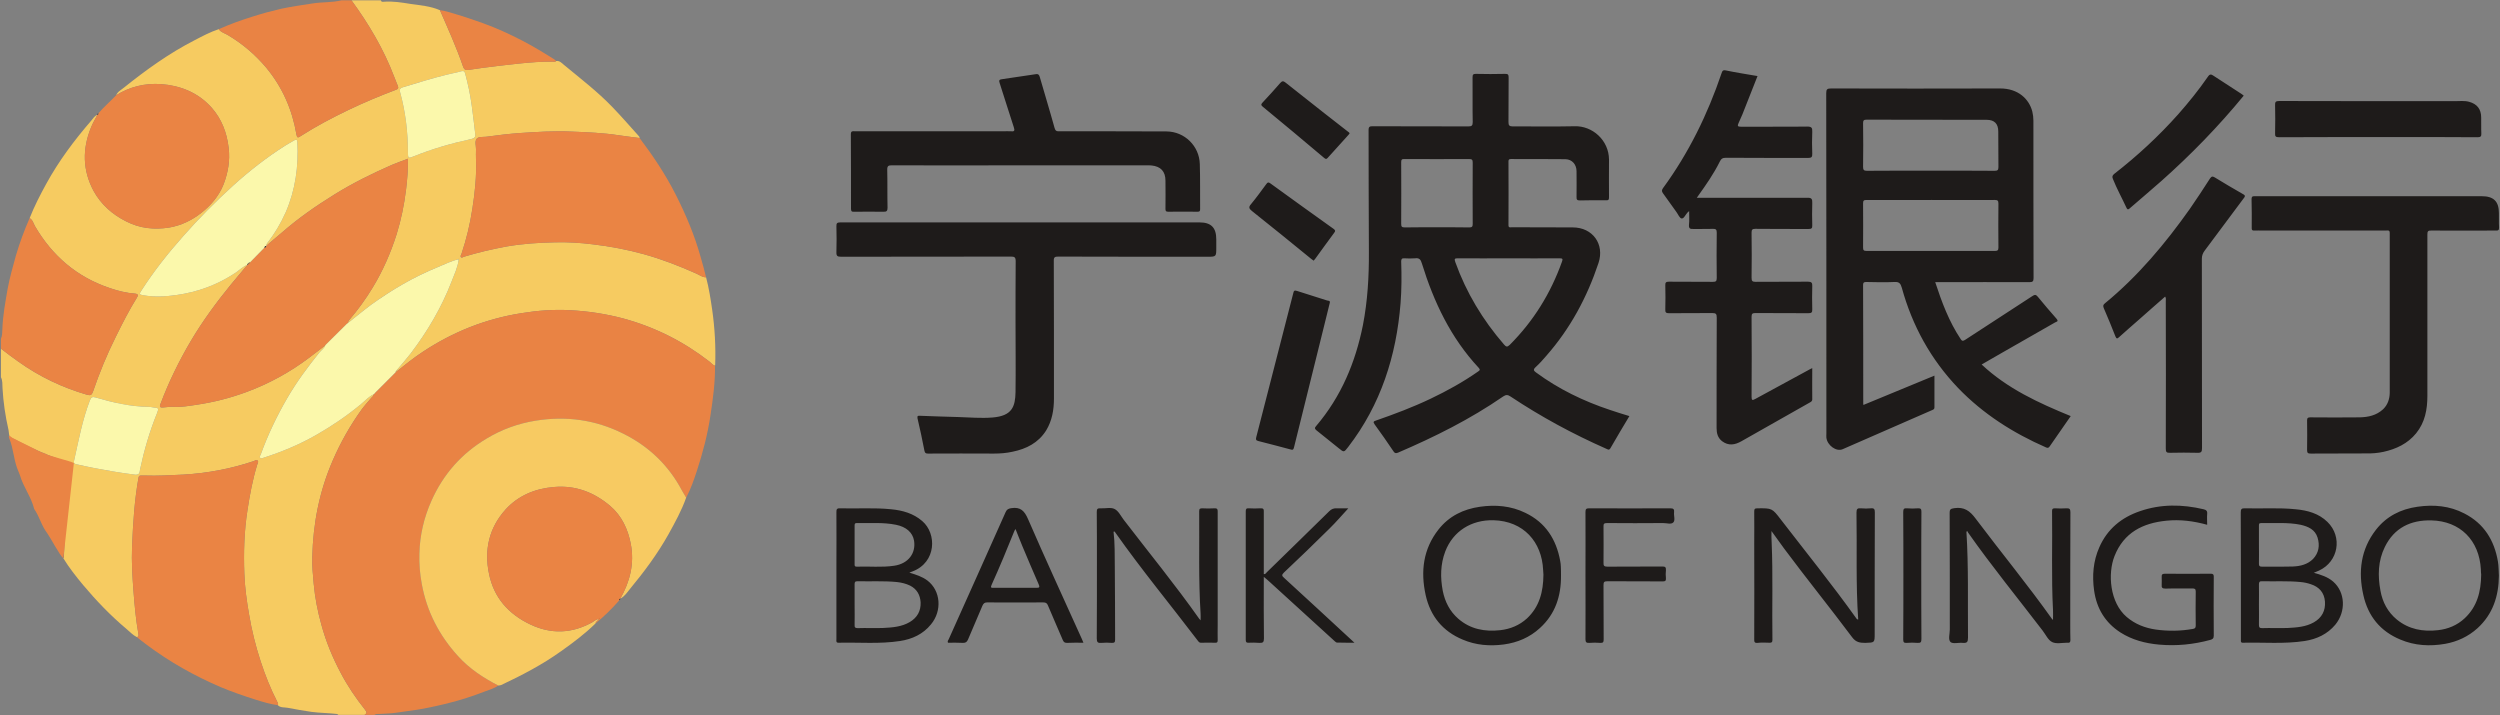 <?xml version="1.0" ?>
<svg xmlns="http://www.w3.org/2000/svg" version="1.2" viewBox="0 0 1594 456">
	<rect x="0" y="0" width="1594" height="456" fill="#808080" stroke="none"/>
	<style>
		.s0 { fill: #f6cb61 } 
		.s1 { fill: #e98344 } 
		.s2 { fill: #ea8444 } 
		.s3 { fill: #f7ca62 } 
		.s4 { fill: #fbf8ab } 
		.s5 { fill: #1e1b1a } 
	</style>
	<g id="Layer 1">
		<g id="&lt;Group&gt;">
			<path id="&lt;Compound Path&gt;" fill-rule="evenodd" class="s0" d="m450.2 176.8c1.8 6.8 2.9 13.8 3.9 20.8q2.5 17.5 1.9 35.1c0 0.2-0.1 0.4-0.1 0.5-1.4-0.4-2.4-1.7-3.5-2.6-16.6-12.9-34.9-22.1-55.2-27.6-11-2.9-22.2-4.6-33.5-5.2-10.5-0.6-21 0.2-31.4 1.9-22.6 3.6-43.3 11.8-62.4 24.4-6.2 4-11.9 8.7-17.7 13.3 0-0.8 0.6-1.3 1.1-1.8 2.9-3.4 5.9-6.8 8.6-10.3 10.7-14.1 19.6-29.2 26-45.7 1.8-4.7 4-9.2 4.6-14.3-4.7 1-8.9 3.2-13.3 5-15.3 6.2-29.4 14.5-42.7 24.1-5 3.7-9.7 7.7-14.6 11.5 0-0.7 0.3-1.3 0.8-1.9q8.3-9.7 14.9-20.6c6.5-10.7 11.5-22.1 15.3-34.1 2.9-9.3 4.8-18.7 6-28.4 0.8-6.4 1.3-12.9 1.2-19.7-3.7 1.4-7.1 2.6-10.4 4-12.5 5.5-24.7 11.5-36.3 18.7-11.8 7.3-23.2 15.2-33.7 24.4-3.3 2.8-6.7 5.6-10 8.5 0.1-0.5 0.2-1.1 0.5-1.5 4.8-6.1 8.8-12.8 12-20 6.2-14.3 8.2-29.3 7.4-44.8-0.1-1.6-0.8-1.7-2-1-1.9 1.1-3.9 2.2-5.8 3.4-11.7 7.4-22.7 16-33 25.3-11.2 10.2-22 21-32 32.4-9.7 10.9-18.7 22.3-26.6 34.6-1.6 2.4-1.5 2.6 1.4 3.1 7 1.2 14 0.8 21-0.2 13.5-1.9 26.1-6.5 37.6-14.2 2.5-1.7 4.6-3.9 7.5-5-3.5 4.1-6.9 8.2-10.3 12.3-9.3 11.4-18 23.2-25.5 35.8-7.7 13-14.3 26.5-19.6 40.6-0.8 1.8-0.1 2.4 1.6 2.2 2.3-0.1 4.5-0.6 6.8-0.4 4.9 0.3 9.7-0.6 14.5-1.3q16.4-2.4 32.1-8.2c14.3-5.3 27.6-12.6 39.8-21.8 3.5-2.6 6.9-5.3 10.3-7.9-0.7 2-2.5 3-3.8 4.6-7.5 9.3-14.6 18.9-20.6 29.3-6.6 11.4-12.3 23.3-16.8 35.8-0.3 0.6-1 1.4-0.2 2.1 0.7 0.6 1.5 0 2.2-0.2 11.8-3.8 23.1-8.5 33.8-14.7 10-5.7 19.5-12.2 28.4-19.6 2.5-2.1 4.7-4.6 7.7-6 0.1 1-0.7 1.5-1.3 2.1-2.1 2.5-4.4 5-6.3 7.6q-10.9 15.2-18.3 32.3c-8.6 19.7-12.6 40.3-13.1 61.7-0.2 5.6 0.4 11.3 0.9 16.9 0.8 8.9 2.5 17.6 4.9 26.2 2.9 10.7 7.1 20.9 12.3 30.7 4.4 8.4 9.7 16.2 15.6 23.6 1.2 1.5 1.1 2.3-0.4 3.2q-8.3 0-16.7 0c-0.2-0.4-0.6-0.5-1.1-0.6-5.3-0.6-10.6-0.6-16-1.3-5.1-0.7-10.2-1.7-15.2-2.6-2-0.4-4.6 0.1-6.3-1.7 0.5-0.8 0-1.5-0.3-2.1-4.3-8.3-7.7-17-10.6-25.8-3.2-9.8-5.7-19.8-7.4-30-1.5-8.6-2.7-17.3-3-26-0.5-13.5-0.1-27.1 2-40.5 1.5-9.8 3.3-19.5 6.2-28.9 0.2-0.9 1.1-1.9 0.2-2.7-0.7-0.7-1.6 0.1-2.4 0.4-14.5 4.9-29.5 7.7-44.7 8.6-8.3 0.4-16.7 0.9-25 0.6-0.7 0-1.4 0-2.1 0-1.1 0-1.5 0.3-1.7 1.4-2.6 14.6-3.5 29.3-4.1 44-0.4 9.4 0.2 18.9 0.9 28.3 0.7 9.1 1.5 18.1 3.1 27.1 0.1 0.9 0.5 2-1 2.2-2.6-1.3-4.5-3.5-6.7-5.3-10-8.4-19.1-17.9-27.5-27.9-4.5-5.4-8.9-11-12.6-17 0.5-0.5 0.4-1.1 0.4-1.7 0.4-9.5 0.7-19.1 1.5-28.6 0.7-9.2 2-18.4 4-27.4 0.5-2.3-0.3-2.9-2.2-3.5-12.6-3.7-24.4-9.2-36.1-15.3-0.4-0.2-0.7-0.8-1.3-0.2-1.2-1.6-0.9-3.5-1.3-5.3-2-8.7-3.3-17.6-3.8-26.6-0.1-2.3 0.1-4.7-1-6.9q0-9.1 0-18.2c3.6 2.8 7.3 5.6 11 8.2 13.4 9.6 28.1 16.6 43.9 21.2 2.2 0.6 3 0.2 3.8-2 4.1-12 8.9-23.7 14.6-35.1 4.1-8.3 8.3-16.6 13.2-24.5 0.9-1.4 1.5-2.7-1.1-2.9-5.4-0.4-10.7-1.7-15.9-3.5-21-7-36.7-20.5-47.8-39.5-1-1.8-1.4-4-3.4-5.1 3-7.6 6.7-14.8 10.6-21.9 8-14.6 17.9-27.8 28.7-40.3 1.1-1.3 2.1-3 3.9-3.7-1.4 2.7-2.9 5.2-4 7.9-5.7 13.8-5.5 27.5 1.6 40.7 4.8 8.7 12 15 20.8 19.4 8.6 4.4 17.7 5.4 27.3 3.9 7.7-1.3 14.5-4.6 20.6-9.4 6.1-4.8 11.1-10.6 14.1-18 2.9-7.6 4.3-15.3 3.3-23.4-1.1-9.7-4.5-18.5-10.9-25.7-8.6-9.6-19.9-14.1-32.5-15-10.1-0.6-19.7 1.7-28.3 7.1 0.9-2.3 3.1-3.3 4.9-4.8 14.1-11.3 28.8-21.9 45-30.2 5-2.6 10-5.3 15.5-7.1 1.4 2.1 3.9 2.6 6 3.9 9.2 5.5 17.2 12.3 24.2 20.6 10.3 12.4 16.6 26.7 19.3 42.6 0.4 2.4 1 2.2 2.7 1.1 9.8-6.3 20.1-11.7 30.5-16.7 10-4.8 20.1-9 30.4-12.9 1.3-0.5 1.6-1.1 1.1-2.3-0.7-1.9-1.5-3.9-2.3-5.8-6.7-17.7-16.2-33.7-27.3-48.9q9.4 0 18.8 0c0.2 1.3 1.4 0.9 2.1 0.9 5.6-0.4 11.2 0.5 16.7 1.4 6.3 0.9 12.8 1.4 18.8 4 5.2 11.9 10.6 23.8 14.8 36.1 0.6 1.8 1.6 2.2 3.3 2 3-0.4 5.9-0.9 8.9-1.3 7.9-1 15.8-2 23.7-2.8 7-0.7 14.1-1.3 21.2-1.2 0.7 0 1.6 0.4 2.2-0.4 2.2-0.3 3.6 1.3 4.9 2.4 10.5 8.7 21.5 17.1 31 27 5.6 5.8 10.9 11.9 16.3 17.9 0.4 0.5 1.1 1 1 1.8-4.3-0.6-8.6-1-12.9-1.7-10.2-1.6-20.5-2-30.7-2.4-10.8-0.5-21.6 0.2-32.3 0.9-7.3 0.5-14.6 1.4-21.9 2.4-2.1 0.2-4.9-0.2-6.1 1.3-1.3 1.7-0.4 4.4-0.4 6.6q-0.1 3.4 0 6.8c0.4 10.5-0.7 20.8-2.3 31.1-1.5 9.9-3.8 19.5-7 29-0.2 0.6-0.9 1.3-0.3 2 0.6 0.6 1.3-0.1 1.9-0.3 8.9-2.7 17.8-4.8 27-6.5 10.3-1.8 20.8-2.5 31.2-2.7 8.1-0.2 16.1 0.3 24.1 1.3 10.9 1.3 21.6 3.3 32.1 6.2 11.6 3.2 22.7 7.5 33.7 12.4 2.1 0.9 3.9 2.5 6.3 2.4zm-157.7-11.5q0 0 0 0 0 0 0 0 0 0 0 0 0 0 0 0zm0.2-0.2c-0.1 0-0.1 0-0.1 0q-0.1 0.1-0.1 0.2 0.1-0.1 0.2-0.2zm10.3-79.8c-0.7-6-1.4-11.9-2.2-17.8-0.9-7-2.4-13.8-4.2-20.6-0.3-1.2-0.8-1.9-2.4-1.5-3 0.9-6.2 1.4-9.3 2.2-9.5 2.3-18.9 5.3-28.2 8.1-1.8 0.6-2 1.4-1.6 3.1 3.5 12.7 5 25.6 5 38.8 0 3.2 0.4 3.5 3.4 2.2 11.9-4.8 24.2-8.4 36.8-11.1 2.3-0.5 3-1.3 2.7-3.4zm-216.5 217.4c2.9 0 2.5-2.1 2.8-3.4 2.6-12.2 6.1-24.2 10.8-35.8 1.2-3.2 1.2-3.4-2.2-3.7-0.9-0.1-1.9-0.4-2.8-0.4-11.7-0.1-23-2.7-34.2-6-2-0.6-2.8-0.1-3.6 1.9-4.8 12.5-7.2 25.6-10.1 38.6-0.3 1.3 0.1 1.8 1.5 2.1 7.7 1.8 15.5 3.3 23.4 4.6 4.9 0.9 9.9 1.5 14.4 2.1z"/>
			<path id="&lt;Path&gt;" class="s1" d="m252.2 237.4c5.8-4.6 11.5-9.3 17.7-13.3 19.1-12.6 39.8-20.8 62.4-24.4 10.4-1.7 20.9-2.5 31.4-1.9 11.3 0.6 22.5 2.3 33.5 5.2 20.3 5.5 38.6 14.7 55.2 27.6 1.1 0.9 2.1 2.2 3.5 2.6 0.1 10.7-1.3 21.1-2.9 31.6-1.8 12.1-4.9 23.9-8.7 35.5-1.9 5.8-3.9 11.6-6.8 17-0.8-1.5-1.8-2.9-2.6-4.4-8.6-16.3-21.3-28.4-37.7-36.5-17.6-8.8-36.2-11.3-55.6-8.2-11.2 1.8-21.7 5.6-31.3 11.4-16 9.5-27.8 22.9-35.3 39.9-4.7 10.6-7.3 21.7-7.6 33.3-0.2 6.5 0.3 12.9 1.5 19.4 3.2 17.7 11.1 32.9 23.1 46.1 7.2 8 16.2 13.9 25.7 18.8-2.6 1.9-5.8 2.7-8.9 3.9-7.3 2.8-14.8 5.3-22.5 7.2-5.3 1.4-10.7 2.5-16.1 3.6-5.8 1.1-11.6 1.7-17.4 2.6-3.5 0.6-7.1 0.5-10.6 0.8-1.2 0.1-2.4-0.2-3.5 0.6q-3.1 0-6.3 0c1.5-0.9 1.6-1.7 0.4-3.2-5.9-7.4-11.2-15.2-15.6-23.6-5.2-9.8-9.4-20-12.3-30.7-2.4-8.6-4.1-17.3-4.9-26.2-0.5-5.6-1.1-11.3-0.9-16.9 0.5-21.4 4.5-42 13.1-61.7q7.4-17.1 18.3-32.3c1.9-2.6 4.2-5.1 6.3-7.6 0.6-0.6 1.4-1.1 1.3-2.1q0 0 0 0 0.3-0.3 0.6-0.5 0 0 0 0 0.2-0.3 0.5-0.5 0 0 0-0.1 0.2-0.2 0.5-0.5 5.7-5.8 11.5-11.5 0.2-0.3 0.5-0.5 0.3-0.3 0.5-0.5z"/>
			<path id="&lt;Path&gt;" class="s1" d="m139.5 18.6c7.1-3.2 14.4-5.8 21.8-8.1 5.9-1.9 11.9-3.5 17.9-4.9 6.6-1.4 13.4-2.4 20.1-3.4 6.2-1 12.4-0.5 18.5-2q3.1 0 6.3 0c11.1 15.2 20.6 31.2 27.3 48.9 0.8 1.9 1.6 3.9 2.3 5.8 0.5 1.2 0.2 1.8-1.1 2.3-10.3 3.9-20.4 8.1-30.4 12.9-10.4 5-20.7 10.4-30.5 16.7-1.7 1.1-2.3 1.3-2.7-1.1-2.7-15.9-9-30.2-19.3-42.6-7-8.3-15-15.1-24.2-20.6-2.1-1.3-4.6-1.8-6-3.9z"/>
			<path id="&lt;Path&gt;" class="s2" d="m0.6 216c0.9-1.9 0.8-4.1 0.9-6 0.3-8.8 1.9-17.4 3.4-26 1.3-7 3.3-14 5.2-20.9q3.6-12.3 8.8-24c2 1.1 2.4 3.3 3.4 5.1 11.1 19 26.8 32.5 47.8 39.5 5.2 1.8 10.5 3.1 15.9 3.5 2.6 0.2 2 1.5 1.1 2.9-4.9 7.9-9.1 16.2-13.2 24.5-5.7 11.4-10.5 23.1-14.6 35.1-0.8 2.2-1.6 2.6-3.8 2-15.8-4.6-30.5-11.6-43.9-21.2-3.7-2.6-7.4-5.4-11-8.2q0-3.2 0-6.3z"/>
			<path id="&lt;Path&gt;" class="s3" d="m317.7 437.1c-9.5-4.9-18.5-10.8-25.7-18.8-12-13.2-19.9-28.4-23.1-46.1-1.2-6.5-1.7-12.9-1.5-19.4 0.3-11.6 2.9-22.7 7.6-33.3 7.5-17 19.3-30.4 35.3-39.9 9.6-5.8 20.1-9.6 31.3-11.4 19.4-3.1 38-0.6 55.6 8.2 16.4 8.1 29.1 20.2 37.7 36.5 0.8 1.5 1.8 2.9 2.6 4.4-2.9 8.2-7.1 15.8-11.3 23.4-7 12.5-15.5 23.9-24.6 34.9-1.8 2.2-3.4 4.7-6.1 6.1 6.2-10.9 9.1-22.4 6.7-34.9-1.8-9.4-5.8-17.9-13-24.1-10.2-8.7-22.1-13.4-35.9-12.2-12.1 1-22.8 5.4-31 14.4-10.5 11.7-13.7 25.7-10.5 41 3.1 15.2 12.4 25.6 26.2 32.2 13.4 6.4 26.6 5.9 39.6-1.3 1.4-0.8 2.5-2 4.2-2.1q0 0 0 0c-0.5 1.1-1.9 1.5-2.1 2.8-6.7 6.6-14.2 12.2-21.8 17.6-12 8.6-25 15.4-38.4 21.7-0.5 0.2-1.2 0.2-1.8 0.3z"/>
			<path id="&lt;Path&gt;" class="s2" d="m450.2 176.8c-2.4 0.1-4.2-1.5-6.3-2.4-11-4.9-22.1-9.2-33.7-12.4-10.5-2.9-21.2-4.9-32.1-6.2-8-1-16-1.5-24.1-1.3-10.4 0.2-20.9 0.9-31.2 2.7-9.2 1.7-18.1 3.8-27 6.5-0.6 0.2-1.3 0.9-1.9 0.3-0.6-0.7 0.1-1.4 0.3-2 3.2-9.5 5.5-19.1 7-29 1.6-10.3 2.7-20.6 2.3-31.1q-0.1-3.4 0-6.8c0-2.2-0.9-4.9 0.4-6.6 1.2-1.5 4-1.1 6.1-1.3 7.3-1 14.6-1.9 21.9-2.4 10.7-0.7 21.5-1.4 32.3-0.9 10.2 0.4 20.5 0.8 30.7 2.4 4.3 0.7 8.6 1.1 12.9 1.7 8.7 11.5 16.7 23.5 23.2 36.4 6.4 12.7 11.9 25.7 15.7 39.4 1.3 4.3 2.4 8.6 3.5 13z"/>
			<path id="&lt;Path&gt;" class="s2" d="m379.7 397.5c0.2-1.3 1.6-1.7 2.1-2.8q0.2-0.3 0.5-0.6 0-0.1 0.1-0.2 0 0.1-0.1 0.3-0.3 0.2-0.5 0.5c-1.7 0.1-2.8 1.3-4.2 2.1-13 7.2-26.2 7.7-39.6 1.3-13.8-6.6-23.1-17-26.2-32.2-3.2-15.3 0-29.3 10.5-41 8.2-9 18.9-13.4 31-14.4 13.8-1.2 25.7 3.5 35.9 12.2 7.2 6.2 11.2 14.7 13 24.1 2.4 12.5-0.5 24-6.7 34.9q0 0 0 0c-0.6 0.1-0.6 0.5-0.6 1q-7 8.1-15.2 14.8z"/>
			<path id="&lt;Path&gt;" class="s2" d="m354.6 38.9c-0.6 0.8-1.5 0.4-2.2 0.4-7.1-0.1-14.2 0.5-21.2 1.2-7.9 0.8-15.8 1.8-23.7 2.8-3 0.4-5.9 0.9-8.9 1.3-1.7 0.2-2.7-0.2-3.3-2-4.2-12.3-9.6-24.2-14.8-36.1 3.5 0.4 6.7 1.5 10 2.5 5.9 1.7 11.7 3.8 17.5 5.8 8.6 3.1 16.8 6.9 24.8 11 7.1 3.7 13.9 7.8 20.7 12.1 0.4 0.3 0.7 0.7 1.1 1z"/>
			<path id="&lt;Path&gt;" class="s2" d="m169.7 156.8c3.3-2.9 6.7-5.7 10-8.5 10.5-9.2 21.9-17.1 33.7-24.4 11.6-7.2 23.8-13.2 36.3-18.7 3.3-1.4 6.7-2.6 10.4-4 0.1 6.8-0.4 13.3-1.2 19.7-1.2 9.7-3.1 19.1-6 28.4-3.8 12-8.8 23.4-15.3 34.1q-6.6 10.9-14.9 20.6c-0.5 0.6-0.8 1.2-0.8 1.9q-0.5 0.4-0.9 0.7-0.3 0.3-0.5 0.5-6.3 6.3-12.6 12.5-0.3 0.3-0.5 0.6c-3.4 2.6-6.8 5.3-10.3 7.9-12.2 9.2-25.5 16.5-39.8 21.8q-15.7 5.8-32.1 8.2c-4.8 0.7-9.6 1.6-14.5 1.3-2.3-0.2-4.5 0.3-6.8 0.4-1.7 0.2-2.4-0.4-1.6-2.2 5.3-14.1 11.9-27.6 19.6-40.6 7.5-12.6 16.2-24.4 25.5-35.8 3.4-4.1 6.8-8.2 10.3-12.3q0 0 0 0c0.5-0.1 0.6-0.5 0.7-0.9 0.4 0 0.7-0.2 0.9-0.6q4.7-4.8 9.3-9.5 1-0.1 1.1-1z"/>
			<path id="&lt;Path&gt;" class="s2" d="m177.1 449.6c-4.7-0.6-9.3-2-13.8-3.4-7.6-2.4-15.2-5-22.6-8.1-16.8-7.2-32.6-16.1-47.3-27.1-2.1-1.5-4.1-3.2-6.2-4.8 1.5-0.2 1.1-1.3 1-2.2-1.6-9-2.4-18-3.1-27.1-0.7-9.4-1.3-18.9-0.9-28.3 0.6-14.7 1.5-29.4 4.1-44 0.2-1.1 0.6-1.4 1.7-1.4 0.7 0 1.4 0 2.1 0 8.3 0.3 16.7-0.2 25-0.6 15.2-0.9 30.2-3.7 44.7-8.6 0.8-0.3 1.7-1.1 2.4-0.4 0.9 0.8 0 1.8-0.2 2.7-2.9 9.4-4.7 19.1-6.2 28.9-2.1 13.4-2.5 27-2 40.5 0.3 8.7 1.5 17.4 3 26 1.7 10.2 4.2 20.2 7.4 30 2.9 8.8 6.3 17.5 10.6 25.8 0.3 0.6 0.8 1.3 0.3 2.1z"/>
			<path id="&lt;Path&gt;" class="s2" d="m62.7 72.3c3.5-4.1 7.7-7.7 11.4-11.6 8.6-5.4 18.2-7.7 28.3-7.1 12.6 0.9 23.9 5.4 32.5 15 6.4 7.2 9.8 16 10.9 25.7 1 8.1-0.4 15.8-3.3 23.4-3 7.4-8 13.2-14.1 18-6.1 4.8-12.9 8.1-20.6 9.4-9.6 1.5-18.7 0.5-27.3-3.9-8.8-4.4-16-10.7-20.8-19.4-7.1-13.2-7.3-26.9-1.6-40.7 1.1-2.7 2.6-5.2 4-7.9q0 0 0 0c0.5 0 0.6-0.4 0.6-0.9z"/>
			<path id="&lt;Path&gt;" class="s4" d="m207.9 219.6q6.3-6.2 12.6-12.5 0.2-0.2 0.5-0.5 0.4-0.3 0.9-0.7c4.9-3.8 9.6-7.8 14.6-11.5 13.3-9.6 27.4-17.9 42.7-24.1 4.4-1.8 8.6-4 13.3-5-0.6 5.1-2.8 9.6-4.6 14.3-6.4 16.5-15.3 31.6-26 45.7-2.7 3.5-5.7 6.9-8.6 10.3-0.5 0.5-1.1 1-1.1 1.8q0 0 0 0-0.2 0.2-0.5 0.5 0 0 0 0-0.3 0.2-0.5 0.5-5.8 5.7-11.5 11.5-0.3 0.3-0.5 0.5c0 0 0 0.1 0 0.1q-0.3 0.2-0.5 0.5 0 0 0 0-0.3 0.2-0.6 0.5 0 0 0 0c-3 1.4-5.2 3.9-7.7 6-8.9 7.4-18.4 13.9-28.4 19.6-10.7 6.2-22 10.9-33.8 14.7-0.7 0.2-1.5 0.8-2.2 0.2-0.8-0.7-0.1-1.5 0.2-2.1 4.5-12.5 10.2-24.4 16.8-35.8 6-10.4 13.1-20 20.6-29.3 1.3-1.6 3.1-2.6 3.8-4.6q0 0 0 0 0.2-0.3 0.5-0.6z"/>
			<path id="&lt;Path&gt;" class="s4" d="m168.6 157.9q-4.6 4.7-9.3 9.5c-0.4 0-0.8 0.1-0.9 0.6q0 0 0 0c-0.6 0.1-0.7 0.5-0.7 0.9q0 0 0 0c-2.9 1.1-5 3.3-7.5 5-11.5 7.7-24.1 12.3-37.6 14.2-7 1-14 1.4-21 0.2-2.9-0.5-3-0.7-1.4-3.1 7.9-12.3 16.9-23.7 26.6-34.6 10-11.4 20.8-22.2 32-32.4 10.3-9.3 21.3-17.9 33-25.3 1.9-1.2 3.9-2.3 5.8-3.4 1.2-0.7 1.9-0.6 2 1 0.8 15.5-1.2 30.5-7.4 44.8-3.2 7.2-7.2 13.9-12 20-0.3 0.4-0.4 1-0.5 1.5 0 0 0 0.1 0 0.1-0.7 0-1 0.4-1.1 1z"/>
			<path id="&lt;Path&gt;" class="s4" d="m303 85.3c0.3 2.1-0.4 2.9-2.7 3.4-12.6 2.7-24.9 6.3-36.8 11.1-3 1.3-3.4 1-3.4-2.2 0-13.2-1.5-26.1-5-38.8-0.4-1.7-0.2-2.5 1.6-3.1 9.3-2.8 18.7-5.8 28.2-8.1 3.1-0.8 6.3-1.3 9.3-2.2 1.6-0.4 2.1 0.3 2.4 1.5 1.8 6.8 3.3 13.6 4.2 20.6 0.8 5.9 1.5 11.8 2.2 17.8z"/>
			<path id="&lt;Path&gt;" class="s4" d="m86.5 302.7c-4.5-0.6-9.5-1.2-14.4-2.1-7.9-1.3-15.7-2.8-23.4-4.6-1.4-0.3-1.8-0.8-1.5-2.1 2.9-13 5.3-26.1 10.1-38.6 0.8-2 1.6-2.5 3.6-1.9 11.2 3.3 22.5 5.9 34.2 6 0.9 0 1.9 0.3 2.8 0.4 3.4 0.3 3.4 0.5 2.2 3.7-4.7 11.6-8.2 23.6-10.8 35.8-0.3 1.3 0.1 3.4-2.8 3.4z"/>
			<path id="&lt;Path&gt;" fill-rule="evenodd" class="s5" d="m1511.2 125.1q35.6 0 71.2 0c7.5 0 10.9 3.3 10.9 10.7 0.1 3.1-0.1 6.1 0.1 9.1 0.1 1.9-0.6 2.2-2.2 2.1-13.7 0-27.3 0.1-41 0-2.1-0.1-2.5 0.5-2.5 2.5 0 34.3 0 68.6 0 102.9 0 8.7-1.5 16.9-7.2 23.9-5.4 6.6-12.7 10-20.8 11.8-3.7 0.8-7.5 1.1-11.4 1q-17.5 0-34.9 0.1c-1.8 0-2.4-0.3-2.4-2.3 0.1-6.2 0.1-12.5 0-18.8 0-1.6 0.5-2 2-2 10.5 0.1 20.9 0.1 31.4 0 5.5-0.1 10.8-1.2 15.1-5.2 2.9-2.8 4.1-6.4 4.2-10.3 0-34 0-67.9 0-101.9 0.1-2.3-1.4-1.7-2.5-1.7q-39.2 0-78.3 0c-1.8 0-3.7-0.1-5.5 0-1.4 0.1-1.8-0.4-1.7-1.8 0-6 0.1-12.1-0.1-18.2 0-2.2 1.2-1.9 2.5-1.9q36.5 0 73.1 0zm-434.2 9.5c-0.7 0.6-1 0.8-1.2 1.1-1.2 1.3-2.2 3.8-3.6 3.6-1.3-0.2-2.2-2.6-3.3-4.1-2.9-4-5.7-8-8.6-12-0.9-1.2-0.8-2 0-3.2 16.4-22.4 28.5-47.1 37.4-73.4 0.4-1.3 0.8-2.1 2.7-1.7 6.6 1.4 13.3 2.4 20.2 3.6-2.5 6.4-5 12.7-7.5 19-1.4 3.7-2.9 7.4-4.6 11-0.8 1.8-0.6 2.3 1.5 2.3 14.1-0.1 28.2 0.1 42.3-0.1 2.8 0 3.3 0.8 3.2 3.3-0.2 4.7-0.2 9.4 0 14.1 0.1 2.1-0.6 2.6-2.6 2.6-17.5 0-35 0-52.5-0.1-2 0-3 0.6-3.9 2.5-3.8 7.7-8.7 14.7-13.7 21.7-0.2 0.3-0.5 0.7-0.9 1.3 1.2 0 2.2 0 3.1 0 22.4 0 44.9 0.1 67.3 0 2.8-0.1 3.3 0.8 3.2 3.3-0.2 4.8-0.1 9.6 0 14.4 0.1 1.8-0.6 2.2-2.3 2.2-11.4 0-22.7 0-34-0.1-2 0-2.4 0.6-2.4 2.5q0.2 14.4 0 28.7c0 2.1 0.5 2.6 2.6 2.6 11.1-0.1 22.2 0 33.4-0.1 2.2 0 2.8 0.7 2.7 2.8q-0.2 7.4 0 14.9c0.1 2-0.6 2.4-2.5 2.4-11.3-0.1-22.5 0-33.7-0.1-1.9 0-2.5 0.4-2.5 2.4q0.2 25.5 0 50.9c0 2.6 0.6 2.4 2.5 1.4 11.1-6.1 22.2-12.1 33.3-18.1 0.8-0.5 1.7-0.9 2.9-1.5 0 6.9-0.1 13.5 0 20 0 1.1-0.8 1.5-1.5 1.9q-21.8 12.3-43.6 24.7c-4.2 2.4-8.3 3.1-12.4 0-2.7-2.1-3.5-5-3.5-8.3 0-23.5 0-47 0.1-70.5 0-2.3-0.5-2.9-2.8-2.9-9.2 0.1-18.5 0-27.7 0.1-1.8 0-2.4-0.5-2.3-2.4q0.2-7.7 0-15.4c-0.1-1.9 0.6-2.3 2.4-2.3 9.3 0.1 18.6 0 27.9 0.1 1.8 0 2.5-0.3 2.5-2.4q-0.2-14.5 0-29c0-2-0.6-2.4-2.5-2.4-4.1 0.2-8.2 0-12.3 0.1-2.2 0.1-3.1-0.3-2.9-2.7 0.3-2.7 0.1-5.4 0.1-8.7zm243.3 130.7c-4.6 6.6-9 13-13.4 19.3-0.6 0.9-1.2 1.2-2.3 0.7-21-9.2-40.1-21.3-56.1-37.9-17.4-18.2-29.2-39.6-35.9-63.9-0.8-2.8-1.7-3.9-4.8-3.7-6 0.3-12 0.1-18 0-1.5 0-1.9 0.5-1.9 1.9 0.1 25.2 0.1 50.3 0.1 75.5 0 0.3 0 0.5 0.1 1 15.1-6.2 30-12.4 45.3-18.7 0 6.9 0 13.6 0 20.3 0 1-0.6 1.3-1.3 1.6-19.1 8.3-38.1 16.7-57.2 25-4 1.8-9.8-2.4-10.4-7.3-0.1-0.9 0-1.9 0-2.8 0-72.3 0-144.6-0.1-216.8 0-2.6 0.6-3.1 3.1-3.1 35.9 0.1 71.7 0.1 107.6 0 11.8-0.1 18.7 6.9 20.7 14.7q0.7 2.9 0.7 5.9c0 33.5 0 66.9 0.1 100.3 0 2.1-0.6 2.6-2.6 2.6-19-0.1-38 0-57 0-0.9 0-1.9 0-3.1 0 4.2 12.8 8.8 25.2 16.3 36.4 1 1.5 1.7 1 2.9 0.3 14.2-9.3 28.5-18.5 42.7-27.8 1.5-1 2.3-1.1 3.5 0.4q5.9 7.2 12 14.1c1.5 1.8-0.2 1.8-1 2.3q-16.8 9.6-33.6 19.2c-4.3 2.5-8.7 5-13.2 7.6 16.4 15.4 36.3 24.5 56.8 32.9zm-89-137.8c-13.7 0-27.5 0.1-41.2 0-1.7 0-2.2 0.4-2.2 2.1q0.1 14.1 0 28.2c0 1.7 0.4 2.2 2.2 2.2q40.9 0 81.9 0c1.7 0 2.2-0.5 2.2-2.2-0.1-9.3-0.1-18.6 0-27.9 0-2-0.5-2.4-2.4-2.4-13.5 0.1-27 0-40.5 0zm-0.3-18.7c13.6 0 27.2 0 40.7 0.1 1.9 0 2.5-0.4 2.5-2.4-0.1-7.6 0-15.2-0.1-22.7 0-4.9-2.5-7.4-7.3-7.4-25.6-0.1-51.2 0-76.7-0.1-1.7 0-2.2 0.5-2.2 2.2q0.2 13.9 0 27.9c0 1.9 0.5 2.5 2.4 2.5 13.6-0.1 27.2-0.1 40.7-0.1zm-192.1 156.5c-4.1 6.9-8.2 13.6-12.1 20.5-0.9 1.5-1.7 0.7-2.7 0.3-21.3-9.4-41.6-20.4-61-33.3-1.8-1.2-2.9-1.2-4.7 0-21 14.5-43.7 25.8-67 35.8-1.3 0.5-2.1 0.5-2.9-0.8q-5.9-8.8-12.1-17.3c-1.1-1.6-0.5-1.9 1-2.4 11.8-4.1 23.5-8.5 34.8-13.9 10.5-5 20.6-10.6 30.2-17.3 1.3-0.8 1.4-1.3 0.4-2.4-17.8-19.1-28.6-41.9-36.2-66.5-0.7-2.5-1.7-3.7-4.4-3.3-2.2 0.2-4.5 0.1-6.8 0-1.6-0.1-2 0.5-2 2 0.3 8.9 0.3 17.8-0.4 26.6-2.7 33.7-12.6 64.7-33.4 91.7-2.7 3.5-2.7 3.5-6 0.8-4.7-3.8-9.4-7.6-14.2-11.4-1.2-1-1.3-1.6-0.2-2.8 15.9-18.7 25-40.4 29.8-64.3 3-15.5 3.9-31.1 3.8-46.9-0.2-25.9-0.1-51.7-0.2-77.6 0-2.2 1-2.3 2.7-2.3 20.3 0.1 40.5 0 60.8 0.1 2.3 0 2.9-0.5 2.9-2.8-0.2-9.5 0-19-0.1-28.5 0-1.7 0.4-2.2 2.1-2.2 6.2 0.1 12.4 0.2 18.6 0 2.1-0.1 2.3 0.7 2.3 2.5-0.1 9.4 0 18.8-0.1 28.2 0 2.1 0.5 2.8 2.7 2.8 13.2-0.1 26.3 0.2 39.4-0.1 11.4-0.4 21.9 8.9 22 21.2 0 8.1-0.1 16.1 0 24.1 0.1 1.7-0.6 2-2.1 1.9q-8.2-0.1-16.4 0.1c-1.7 0-2.3-0.4-2.2-2.2 0.1-5.5 0-10.9 0-16.4 0-4.3-2.8-7.6-7.1-7.7-11.6-0.1-23.2-0.1-34.7-0.1-1.1 0-1.6 0.3-1.6 1.4q0.1 20.4 0 40.8c0 1.8 1.2 1.3 2.2 1.3q19.4 0.1 38.8 0.1c12.7 0 20.4 10.7 16.4 22.7-7.3 21.9-18 41.8-33.3 59.2-2.1 2.5-4.4 5-6.8 7.2-1.7 1.6-1.2 2.3 0.3 3.4 14.4 10.6 30.3 18.3 47.2 23.9 4 1.4 8.1 2.6 12.3 3.9zm-77-100.6c-10.7 0-21.5 0.1-32.3 0-2 0-2.5 0.2-1.7 2.4 7 19.5 17.5 36.9 31.1 52.6 1.3 1.4 1.9 1.8 3.6 0.2 15.1-15.1 26.1-32.8 33.3-53 0.8-2 0.2-2.2-1.6-2.2-10.8 0.1-21.6 0-32.4 0zm-45.9-19.8c7 0 13.9 0 20.9 0.1 1.7 0 2.1-0.6 2.1-2.2q-0.1-19.6 0-39.1c0-1.8-0.4-2.3-2.3-2.3q-20.6 0.1-41.2 0c-1.8-0.1-2.1 0.5-2.1 2.1q0.1 19.6 0 39.2c0 1.8 0.4 2.3 2.3 2.3 6.7-0.1 13.5-0.1 20.3-0.1zm-265-3.1q56.9 0 113.8 0c7.4 0 10.7 3.3 10.7 10.8q0 2.6 0 5.2c0 5.9 0 5.9-5.7 5.9-31.7 0-63.4 0-95-0.1-2.1 0-3 0.3-2.9 2.7 0.1 29.3 0.1 58.5 0.1 87.8 0 7.2-1.2 14.2-5 20.4-5 7.9-12.6 11.7-21.3 13.5-4 0.9-7.9 1.2-12 1.2q-21-0.1-42 0c-1.5 0-2-0.4-2.3-1.9-1.3-6.9-2.8-13.7-4.4-20.6-0.3-1.6 0.4-1.7 1.6-1.6 8.1 0.3 16.2 0.6 24.3 0.8 7.3 0.2 14.6 0.9 21.9 0.3 12.6-1 14.5-7 14.7-16.1 0.2-15 0-30 0-45 0-12.8 0-25.7 0.1-38.6 0-2.5-0.8-2.9-3-2.9-36.1 0.1-72.2 0-108.3 0.1-2.4 0-3.1-0.5-3-3 0.2-5.4 0.1-10.9 0-16.4-0.1-2.1 0.6-2.5 2.6-2.5 38.3 0 76.7 0 115.1 0zm-0.4-36.4c-27.3 0.1-54.6 0.1-81.9 0-2.3 0-3 0.4-3 2.8 0.2 8.1 0 16.2 0.2 24.3 0 2.1-0.7 2.6-2.7 2.5-6.2-0.1-12.5 0-18.8 0-1.4 0.1-1.8-0.4-1.8-1.9 0-15.8 0-31.6-0.1-47.5 0-2.4 1.4-1.9 2.7-1.9q47.2 0 94.5 0c1.6 0 3.1-0.1 4.7 0 2.3 0.3 2.8-0.3 2-2.6-3.1-9.3-5.9-18.7-9-28.1-0.6-1.7-0.3-2.3 1.4-2.5 7.2-1.1 14.4-2.1 21.6-3.2 1.7-0.3 2.2 0.5 2.6 1.9 3.1 10.8 6.4 21.5 9.4 32.4 0.5 1.8 1.3 2.2 3 2.1 22.8 0 45.6 0 68.4 0.1 11.5 0.1 20.9 9.3 21.2 20.8 0.3 9.6 0.1 19.2 0.2 28.8 0 1.2-0.3 1.6-1.6 1.6q-9.4-0.1-18.8 0c-1.4 0-1.7-0.5-1.7-1.8q0.1-9 0-18c0-5.9-3-9.1-8.9-9.7-1.2-0.1-2.5-0.1-3.7-0.1q-39.9 0-79.9 0zm729.9 83.7c-5.7 4.9-11.1 9.8-16.6 14.6-4.2 3.7-8.5 7.4-12.7 11.2-1.2 1.1-1.7 1.3-2.4-0.4q-3.6-9.2-7.5-18.2c-0.5-1.4-0.3-2 0.8-2.9 21.1-17.3 38.5-38.1 54.2-60.3 4.4-6.3 8.6-12.8 12.8-19.3 1-1.4 1.6-1.5 3-0.7 6 3.6 12 7.3 18.1 10.7 1.7 0.9 1.2 1.6 0.4 2.6-8.3 11.1-16.6 22.3-24.9 33.4-1.2 1.6-1.8 3.2-1.8 5.2 0.1 40.2 0 80.5 0.1 120.7 0 2.3-0.4 3.1-2.9 3-5.9-0.2-11.7-0.1-17.5 0-2.3 0.1-2.7-0.6-2.7-2.7 0.1-31.4 0.1-62.7 0-94 0-0.9 0.3-1.8-0.4-2.9zm135.7-101.7c-21 0-42.1 0-63.1 0.1-2.2 0-2.6-0.6-2.5-2.6q0.2-8.9 0-17.8c-0.1-2.1 0.4-2.7 2.6-2.7 37.3 0.1 74.7 0.1 112 0.1 3 0 6.1-0.4 9.1 0.4 5.1 1.4 7.7 4.7 7.7 10 0.1 3.4-0.1 6.8 0.1 10.1 0.1 2-0.5 2.5-2.4 2.5-14.2-0.1-28.4-0.1-42.6-0.1q-10.4 0-20.9 0zm-806.2 251.6c0.9 7.5 0.7 15.1 0.8 22.6 0.2 15.4 0.1 30.8 0.2 46.2 0 1.7-0.4 2.1-2 2.1-2.3-0.2-4.6-0.2-6.8 0-2.2 0.2-2.9-0.4-2.9-2.8 0.1-16.2 0.1-32.4 0.1-48.6 0-10.7 0-21.4-0.1-32.1 0-1.9 0.5-2.4 2.3-2.3 3.1 0.2 6.6-0.8 9 0.4 2.5 1.2 4 4.4 5.8 6.8 16.1 21 32.9 41.5 48.2 63.2 0.1 0.2 0.3 0.4 0.9 1 0-1.7 0.1-3 0-4.3-1.4-21.8-0.7-43.5-0.9-65.3 0-1.6 0.6-1.8 2-1.8 2.5 0.1 5.1 0.2 7.6 0 2.3-0.2 2.2 1 2.2 2.6q0 35.9 0 71.8c0 3.2-0.1 6.5 0 9.7 0 1.2-0.3 1.7-1.6 1.6q-4.4-0.1-8.9 0c-1 0.1-1.5-0.4-2.1-1.2-17.5-23-36-45.4-52.7-69.1q-0.2-0.3-0.4-0.6-0.4 0-0.7 0.1zm-130.2 26.1c4.2 1.3 8.2 2.5 11.6 5.1 8.4 6.5 9.4 19.2 2.2 27.9-5.1 6.3-12 9.4-19.7 10.6-12.9 2-26 0.8-39.1 1.1-1.9 0.1-1.5-1.2-1.5-2.2q0-23.4 0-46.8c0-11.4 0.1-22.8 0-34.2 0-1.8 0.2-2.6 2.3-2.5 10.9 0.3 21.8-0.5 32.6 0.6 7.3 0.7 14.1 2.6 19.8 7.5 9.4 8 9.1 26.3-6.1 32.1q-1 0.4-2.1 0.8zm-34.9 20.5q0 0 0 0c0 4.3 0.1 8.5 0 12.8-0.1 1.5 0.3 2.1 2 2.1 5.4-0.2 10.8 0.1 16.1-0.1 5.9-0.3 11.9-0.7 17.1-3.8 4.7-2.8 7.1-7 6.9-12.5-0.3-4.8-2.4-8.5-6.7-10.7-2.7-1.3-5.6-2-8.5-2.3-8.3-0.8-16.7-0.3-25-0.5-1.6 0-1.9 0.5-1.9 1.9 0 4.4 0 8.7 0 13.1zm0-38.5q0 0 0 0 0 6.2 0 12.3c0 1-0.2 1.9 1.4 1.9 8-0.3 16 0.6 23.9-0.6 8.8-1.3 13.9-7.8 12.6-16-0.9-5.2-5-8.8-11.5-10.1-8.3-1.7-16.7-0.9-25-1.1-1.5 0-1.4 0.9-1.4 1.9q0 5.8 0 11.7zm930.4 18.1c4.6 1.3 8.8 2.6 12.3 5.6 7.8 6.8 8.3 19.1 1.4 27.5-5.1 6.1-11.9 9.2-19.5 10.4-13.1 2-26.2 0.8-39.3 1.1-1.5 0.1-1.5-0.8-1.4-1.8q0-7.7 0-15.4c0-21.9 0-43.8-0.1-65.8 0-2.1 0.4-2.8 2.7-2.7 10.7 0.3 21.5-0.5 32.3 0.6 7.5 0.7 14.7 2.6 20.3 8.1 9.7 9.5 7 25.3-5.4 31-1.1 0.5-2.2 0.9-3.3 1.4zm-35 20.1q0 0 0 0c0 4.3 0.1 8.7 0 13 0 1.5 0.2 2.2 2 2.2 5.4-0.2 10.9 0.1 16.4-0.1 5.7-0.3 11.5-0.7 16.6-3.6 5.1-2.9 7.5-7.4 7.1-13.2-0.4-5.7-3.7-9.4-9-11.1q-3.2-1.1-6.6-1.4c-8.2-0.8-16.4-0.3-24.5-0.5-1.8-0.1-2 0.7-2 2.1 0.1 4.2 0 8.4 0 12.6zm0-37.9c0 4 0.1 8 0 12 0 1.4 0.3 1.9 1.9 1.9 6.6-0.1 13.2 0.1 19.8-0.1 4.7-0.2 9.3-1.3 12.8-4.8 3.7-3.9 4.4-8.6 2.9-13.6-1.6-5.2-6-7.1-10.8-8.2-8.3-1.7-16.8-0.9-25.2-1.1-1.5 0-1.4 0.8-1.4 1.9q0 6 0 12zm-255.5 47.6c-1.6-22.7-0.7-45.5-1.1-68.2 0-2.4 0.7-2.9 2.9-2.7 2.1 0.2 4.2 0.2 6.3 0 2.1-0.2 2.5 0.6 2.5 2.6-0.1 25.7-0.1 51.5-0.1 77.3 0 5.8 0 5.7-5.9 5.9-3.4 0-6-0.3-8.4-3.5-14.2-19-29.2-37.5-43.4-56.6-2.6-3.6-5.2-7.3-8.1-11.2 0 2.6-0.1 4.8 0.1 7 0.9 20.8 0.2 41.6 0.5 62.4 0 1.5-0.5 1.9-2 1.8-2.5-0.1-5-0.2-7.5 0.1-2.2 0.2-2.1-1-2.1-2.5q0.1-30.3 0-60.6c0-6.9 0.1-13.8 0-20.6 0-1.6 0.3-2.1 2-2.1 9.4-0.1 9.4-0.1 15 7.2 16.1 20.9 32.6 41.3 47.9 62.7 0.3 0.4 0.5 1 1.4 1zm69-56c1.4 22.6 0.8 45.1 1 67.6 0 2.7-0.6 3.5-3.3 3.3-2.6-0.3-6.2 0.8-7.8-0.5-1.7-1.6-0.5-5.2-0.5-8 0-24.8 0-49.6-0.1-74.4 0-2.5 0.8-2.6 3-3 6.3-0.9 9.9 1.7 13.6 6.7 16.1 21.4 33.2 42.2 48.7 64 0.1 0.1 0.3 0.2 0.6 0.6 0-2.3 0.1-4.3 0-6.3-1.1-21-0.3-42.1-0.6-63.2 0-1.3 0.4-1.7 1.8-1.7 2.4 0.1 4.9 0.2 7.3 0 2-0.1 2.6 0.4 2.6 2.5-0.1 24-0.1 47.9-0.1 71.8 0 3.3 0 6.5 0.1 9.7 0 1.4-0.5 1.9-1.8 1.7q-0.1 0-0.3 0c-3.2 0-6.9 0.9-9.5-0.4-2.6-1.2-4.1-4.7-6.1-7.3-15.9-20.8-32.5-41.1-47.6-62.6-0.2-0.2-0.3-0.6-0.4-0.9q-0.3 0.2-0.6 0.4zm-258.5 28c0.1 13-3.6 24.5-13.4 33.4-6.5 6-14.3 9.3-23 10.5-9 1.2-17.9 0.5-26.3-3.1-12.7-5.3-20.6-14.9-23.6-28.4-3.3-15.1-1.6-29.3 8.2-41.8 6.7-8.5 15.8-13 26.5-14.5 9.9-1.4 19.7-0.6 28.9 3.9 12.9 6.2 19.7 16.9 22.2 30.7 0.2 1.2 0.4 2.4 0.4 3.6 0.1 1.9 0.1 3.8 0.1 5.7zm-11.2-0.6c0-0.6-0.1-1.8-0.2-3-0.8-17.8-12.4-31.2-31.7-31.7-14-0.3-25.7 6.9-30.7 19.9-3.1 8.2-3.2 16.6-1.6 25.1 1.4 7 4.5 13.1 9.9 17.8 7.7 6.7 16.9 8.4 26.8 7.3 6.3-0.7 12.2-3.1 17-7.5 7.9-7.4 10.4-16.9 10.5-27.9zm609.2 0.6c-0.1 13-3.8 24.6-13.7 33.6-5.9 5.3-12.8 8.5-20.5 9.9-9.8 1.7-19.4 1.2-28.6-2.7-12.8-5.3-20.6-14.9-23.6-28.3-3.4-15-1.7-29.2 8-41.7 6.7-8.6 15.8-13.2 26.5-14.7 10.4-1.5 20.5-0.6 29.9 4.3 12.5 6.4 19.1 17.1 21.4 30.7 0.5 3 0.4 5.9 0.6 8.9zm-11.3-0.7c-0.1-0.7-0.2-2-0.2-3.3-1-18.5-13.2-30.8-31.6-31.2-13.1-0.3-23.6 4.7-29.6 16.9-4.4 8.9-4.6 18.4-2.8 28 1.3 7.3 4.7 13.6 10.4 18.3 7.7 6.3 16.7 7.9 26.3 6.8 6.3-0.7 12.2-3.1 17-7.6 7.9-7.4 10.4-16.9 10.5-27.9zm-174.7-31.7c-8.7-2.4-17.3-3.5-26-2.6-15.1 1.5-27.2 7.6-33.1 22.6-4.4 11.2-3 29.6 7.8 38.8 5.4 4.6 11.7 7 18.5 8 7.9 1.1 15.8 1 23.7-0.4 1.4-0.2 1.8-0.8 1.8-2.2-0.1-7.2-0.1-14.4 0-21.6 0-1.7-0.6-2-2.1-2-5.7 0.1-11.5-0.1-17.2 0.1-2 0-2.6-0.6-2.4-2.5 0.1-1.6 0-3.2 0-4.7-0.1-1.6 0.2-2.3 2.1-2.3 9.7 0.1 19.5 0.1 29.2 0 1.5 0 1.9 0.5 1.9 1.9-0.1 12.6-0.1 25.1 0 37.6 0 1.8-0.8 2.3-2.2 2.7-10.7 2.9-21.5 4-32.7 3-8.8-0.8-17.2-3-24.7-7.8-9.7-6.3-15.1-15.3-16.7-26.7-1.3-9.4-0.6-18.7 3.3-27.5 5.1-11.7 14.2-19.1 26-23.1 13.3-4.6 26.9-4.4 40.5-1.2 1.7 0.4 2.5 1.1 2.3 3-0.2 2.2 0 4.5 0 6.9zm-559.4-141.6c-1.2 4.9-2.4 9.7-3.6 14.6-6.4 25.8-12.8 51.6-19.2 77.5-0.4 1.8-0.9 1.9-2.5 1.4-6.8-1.8-13.5-3.6-20.3-5.3-1.5-0.4-1.7-0.9-1.3-2.5 7.9-30.6 15.7-61.2 23.6-91.8 0.3-1.4 0.7-2 2.4-1.4 6.4 2.1 12.8 4 19.2 6.1 0.7 0.2 2 0 1.7 1.4zm582.7-132c-16.1 19.6-33.6 37.6-52.5 54.4-6.6 5.8-13.3 11.5-19.9 17.2-1 0.9-1.6 1.5-2.4-0.2-2.8-6.1-6.1-12-8.6-18.3-0.6-1.4-0.4-2.2 0.8-3.2 14.8-11.5 28.4-24.1 40.8-38 6.7-7.6 13.1-15.5 18.9-23.9 1.3-2 2.2-1.7 3.8-0.6 5.9 3.9 11.8 7.6 17.7 11.5 0.5 0.3 0.9 0.7 1.4 1.1zm-739.8 348.8c-3.8 0-7.2-0.1-10.5 0.1-1.5 0-2.1-0.5-2.7-1.9-3.1-7.3-6.3-14.5-9.4-21.9-0.6-1.5-1.3-2-3-2q-17.9 0.1-35.8 0c-1.6 0-2.3 0.6-3 2.1-3 7.2-6.2 14.4-9.2 21.6-0.7 1.5-1.4 2.1-3.1 2.1-3.2-0.2-6.4-0.1-9.6-0.1-0.6-0.9 0.1-1.6 0.4-2.2 12.1-27 24.3-54.1 36.3-81.1 0.8-1.8 1.8-2.2 3.6-2.5 5.9-0.9 8.4 1.7 10.7 7 11.1 25.6 22.8 50.9 34.3 76.4 0.3 0.7 0.6 1.4 1 2.4zm-43.3-72.5c-0.4 0.7-0.7 1-0.8 1.4-4.6 11.5-9.4 23-14.5 34.3-0.8 1.8-0.1 1.8 1.3 1.8 9.1 0 18.1-0.1 27.1 0 2.4 0.1 2.4-0.6 1.6-2.4-3.5-8-6.9-16-10.3-24.1-1.5-3.5-2.8-7.1-4.4-11zm212.2-13.2c-3.9 4.2-7.7 8.7-12 12.9-9.6 9.5-19.3 18.9-29.1 28.1-1.5 1.5-1.3 2.1 0.2 3.4 14.8 13.5 29.5 27.2 44.8 41.3-4.1 0-7.7 0-11.2-0.1-0.4 0-0.9-0.5-1.3-0.8q-20.9-19.1-41.8-38.1c-1-1-2.1-1.8-3.5-3 0 1.4 0 2.4 0 3.3 0 12-0.1 24 0.1 36 0 2.4-0.7 2.9-2.9 2.8-2.3-0.2-4.5-0.2-6.8-0.1-1.4 0.1-1.9-0.3-1.9-1.8q0-41 0-82c0-1.5 0.4-2 1.9-1.9 2.5 0.1 5 0.2 7.5 0 1.8-0.1 2.2 0.5 2.1 2.2 0 12.3 0 24.5 0 36.8q0 1.4 0 2.9c1.1 0.3 1.4-0.7 1.9-1.1 13.3-13 26.6-25.9 39.8-38.9 1.4-1.4 2.8-2 4.8-1.9 2.7 0.1 5.3 0 7.4 0zm151.2 42.9c0-13.5 0.1-27 0-40.5 0-2 0.5-2.4 2.4-2.4q25.9 0.1 51.7 0c2 0 2.6 0.6 2.4 2.5-0.3 2.2 0.9 5.1-0.5 6.5-1.3 1.4-4.2 0.4-6.5 0.4-11.9 0.1-23.8 0.1-35.7 0-1.8 0-2.4 0.4-2.3 2.2q0.1 11.5 0 23c-0.1 2 0.4 2.6 2.5 2.6 11.6-0.1 23.3 0 35-0.1 1.8 0 2.4 0.4 2.3 2.3-0.2 1.7-0.2 3.5 0 5.2 0.1 1.7-0.5 2-2.1 2-11.7-0.1-23.5 0-35.2-0.1-2.2 0-2.5 0.6-2.5 2.6 0.1 11.5 0 23 0.1 34.5 0 1.6-0.3 2.3-2.1 2.2-2.4-0.2-4.7-0.2-7.1 0-1.9 0.1-2.4-0.5-2.4-2.4 0.1-13.5 0-27 0-40.5zm-173.3-200.8c-0.5-0.4-1-0.7-1.4-1-12.6-10.3-25.3-20.6-38-30.7-1.9-1.5-2.2-2.5-0.5-4.4 3.4-4.1 6.5-8.4 9.6-12.6 0.9-1.3 1.5-1.5 2.8-0.5 13.4 9.7 26.8 19.4 40.3 29 1 0.8 1.2 1.3 0.3 2.4-4.1 5.5-8.1 11.1-12.1 16.6-0.3 0.4-0.6 0.8-1 1.2zm22.9-81.1q-0.4 0.5-0.8 1c-4.4 4.8-8.8 9.7-13.1 14.5-0.9 1.1-1.4 0.8-2.3 0.1-13-11-26.1-21.9-39.2-32.7-1.2-1-1.1-1.5-0.2-2.5 3.9-4.2 7.7-8.3 11.4-12.6 1.2-1.4 2-1.3 3.3-0.3 8.2 6.5 16.5 13 24.7 19.5q7.5 5.8 15 11.7c0.4 0.4 1.1 0.6 1.2 1.3zm353.1 281.9c0-13.5 0-27-0.1-40.5 0-1.9 0.4-2.6 2.4-2.4 2.3 0.2 4.7 0.2 7 0 1.8-0.1 2.2 0.5 2.2 2.2-0.1 12.4-0.1 24.8-0.1 37.3 0 14.6 0 29.2 0.1 43.8 0 2-0.4 2.6-2.4 2.5-2.3-0.2-4.7-0.2-7.1 0-1.7 0.1-2.1-0.5-2.1-2.2 0.1-13.6 0.1-27.1 0.1-40.7zm-818.7 15.7c0-0.5 0-0.9 0.6-1-0.1 0.4-0.1 0.8-0.6 1zm-102.4-217.4q0 0 0 0 0 0 0 0 0 0 0 0zm0.1-0.2c0 0 0 0 0.1 0q-0.1 0.1-0.2 0.2 0-0.1 0.1-0.2zm-53.9 85.9q-0.3 0.2-0.6 0.5 0.3-0.3 0.6-0.5zm0.5-0.5q-0.3 0.2-0.5 0.5 0.2-0.3 0.5-0.5zm0.5-0.6q-0.3 0.3-0.5 0.5 0.2-0.2 0.5-0.5zm12-12q-0.3 0.2-0.5 0.5 0.2-0.3 0.5-0.5zm0.5-0.5q-0.2 0.2-0.5 0.5 0.3-0.3 0.5-0.5zm-189.5-165.1c0 0.5-0.1 0.9-0.6 0.9 0-0.4 0.1-0.8 0.6-0.9zm319.7 321.6q0 0.1-0.1 0.3v-0.1q0 0.1 0 0.1-0.3 0.2-0.5 0.5 0 0 0 0 0.2-0.3 0.5-0.6 0 0 0 0 0-0.1 0.1-0.2zm-213.8-236c0.1-0.6 0.4-1 1.1-1q-0.1 0.9-1.1 1zm-10.2 10.1c0.1-0.5 0.5-0.6 0.9-0.6-0.2 0.4-0.5 0.6-0.9 0.6zm-0.7 0.9c0-0.4 0.1-0.8 0.7-0.9-0.1 0.4-0.2 0.8-0.7 0.9zm62.8 38.2q0.2-0.2 0.5-0.5-0.3 0.3-0.5 0.5zm-13.1 13.1q0.2-0.3 0.5-0.6-0.3 0.3-0.5 0.6z"/>
			<path id="&lt;Path&gt;" class="s2" d="m40.4 356c-2.6-2.3-8.2-13.2-10.2-15.9-3.8-4.9-4.9-10.5-8.4-15.6-2-8-6.8-13.6-9.2-21.8q-0.4-1-0.8-2c-3.1-6.9-3-14.1-5.9-21.2-0.1-0.5-0.2-1-0.3-1.5 0.9-0.3 1.4 0.6 2 1 4.7 2.5 20.1 9.9 15.1 7.7 15.9 7.2-0.6-1.1 6.4 2.7 2.6 1.5 15.3 4.4 18 5.8"/>
		</g>
	</g>
</svg>